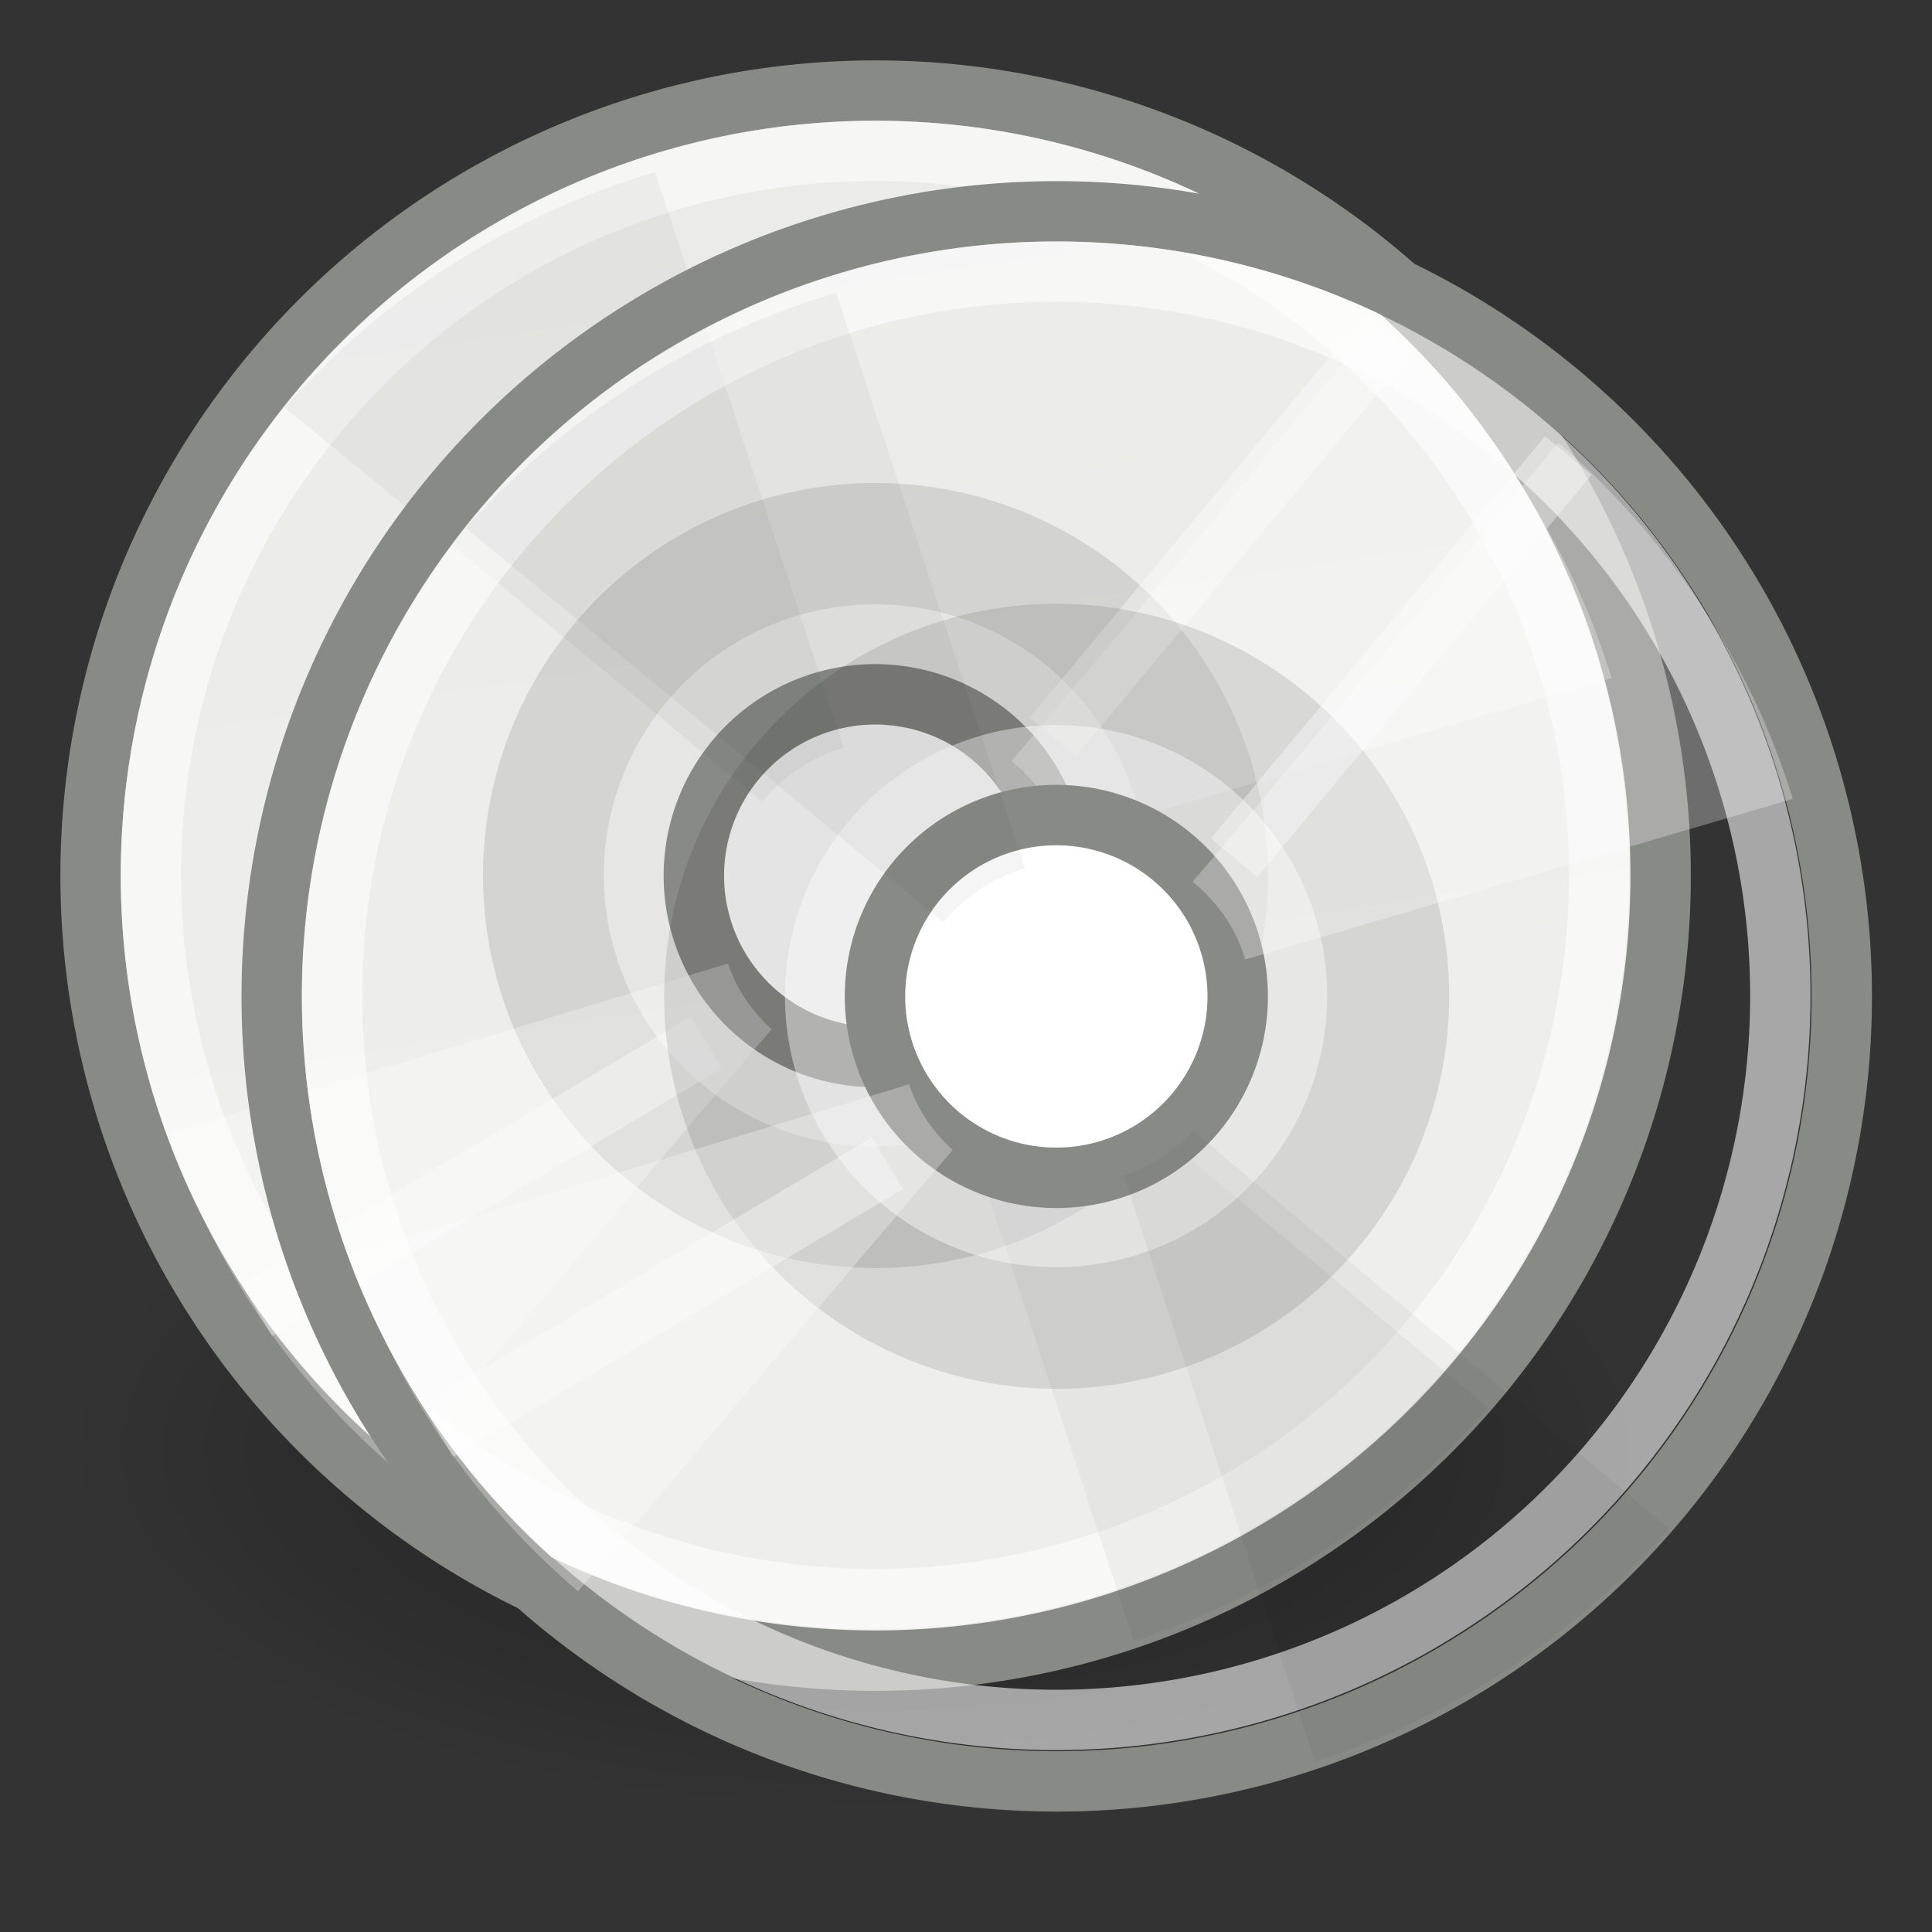 <?xml version="1.0" encoding="UTF-8" standalone="no"?>
<!-- Created with Inkscape (http://www.inkscape.org/) -->
<svg
   xmlns:dc="http://purl.org/dc/elements/1.1/"
   xmlns:cc="http://web.resource.org/cc/"
   xmlns:rdf="http://www.w3.org/1999/02/22-rdf-syntax-ns#"
   xmlns:svg="http://www.w3.org/2000/svg"
   xmlns="http://www.w3.org/2000/svg"
   xmlns:xlink="http://www.w3.org/1999/xlink"
   xmlns:sodipodi="http://sodipodi.sourceforge.net/DTD/sodipodi-0.dtd"
   xmlns:inkscape="http://www.inkscape.org/namespaces/inkscape"
   width="32"
   height="32"
   id="svg5615"
   sodipodi:version="0.32"
   inkscape:version="0.45.1"
   sodipodi:docbase="/home/cornelius/Desktop/GFX/ikony/parrillada/Final/32x32/actions"
   sodipodi:docname="disc-copy.svg"
   inkscape:output_extension="org.inkscape.output.svg.inkscape"
   version="1.0"
   inkscape:export-filename="/home/cornelius/GFX/ikony/parrillada/Final/32x32/actions/disc-copy.png"
   inkscape:export-xdpi="90"
   inkscape:export-ydpi="90">
  <rect width="100%" height="100%" fill="#333333" stroke="none"/>
  <defs
     id="defs5617">
    <linearGradient
       inkscape:collect="always"
       id="linearGradient6672">
      <stop
         style="stop-color:#ffffff;stop-opacity:1;"
         offset="0"
         id="stop6674" />
      <stop
         style="stop-color:#ffffff;stop-opacity:0;"
         offset="1"
         id="stop6676" />
    </linearGradient>
    <linearGradient
       inkscape:collect="always"
       id="linearGradient6565">
      <stop
         style="stop-color:#000000;stop-opacity:1;"
         offset="0"
         id="stop6567" />
      <stop
         style="stop-color:#000000;stop-opacity:0;"
         offset="1"
         id="stop6569" />
    </linearGradient>
    <linearGradient
       inkscape:collect="always"
       id="linearGradient5912">
      <stop
         style="stop-color:#ebebe8;stop-opacity:1"
         offset="0"
         id="stop5914" />
      <stop
         style="stop-color:#eeeeec;stop-opacity:1"
         offset="1"
         id="stop5916" />
    </linearGradient>
    <radialGradient
       inkscape:collect="always"
       xlink:href="#linearGradient6565"
       id="radialGradient6710"
       gradientUnits="userSpaceOnUse"
       cx="23.946"
       cy="24.538"
       fx="23.946"
       fy="24.538"
       r="21.456" />
    <linearGradient
       inkscape:collect="always"
       xlink:href="#linearGradient5912"
       id="linearGradient6712"
       gradientUnits="userSpaceOnUse"
       x1="9.295"
       y1="5.661"
       x2="13.387"
       y2="33.642" />
    <linearGradient
       inkscape:collect="always"
       xlink:href="#linearGradient6672"
       id="linearGradient6714"
       gradientUnits="userSpaceOnUse"
       x1="43.205"
       y1="37.464"
       x2="28.453"
       y2="37.465" />
    <radialGradient
       inkscape:collect="always"
       xlink:href="#linearGradient6565"
       id="radialGradient6746"
       gradientUnits="userSpaceOnUse"
       cx="23.946"
       cy="24.538"
       fx="23.946"
       fy="24.538"
       r="21.456" />
    <linearGradient
       inkscape:collect="always"
       xlink:href="#linearGradient5912"
       id="linearGradient6748"
       gradientUnits="userSpaceOnUse"
       x1="9.295"
       y1="5.661"
       x2="13.387"
       y2="33.642" />
    <linearGradient
       inkscape:collect="always"
       xlink:href="#linearGradient6672"
       id="linearGradient6753"
       gradientUnits="userSpaceOnUse"
       x1="43.282"
       y1="37.464"
       x2="28.477"
       y2="37.465"
       gradientTransform="matrix(0.635,0,0,0.555,-43.622,-25.575)" />
    <linearGradient
       inkscape:collect="always"
       xlink:href="#linearGradient5912"
       id="linearGradient6789"
       gradientUnits="userSpaceOnUse"
       x1="9.295"
       y1="5.661"
       x2="13.387"
       y2="33.642" />
    <linearGradient
       inkscape:collect="always"
       xlink:href="#linearGradient6672"
       id="linearGradient6815"
       gradientUnits="userSpaceOnUse"
       gradientTransform="matrix(0.504,0,0,0.789,-3.389,-9.106)"
       x1="43.282"
       y1="37.464"
       x2="28.477"
       y2="37.465" />
    <linearGradient
       inkscape:collect="always"
       xlink:href="#linearGradient6672"
       id="linearGradient6830"
       gradientUnits="userSpaceOnUse"
       gradientTransform="matrix(0.504,0,0,0.789,-3.389,-9.106)"
       x1="43.282"
       y1="37.464"
       x2="28.477"
       y2="37.465" />
    <radialGradient
       inkscape:collect="always"
       xlink:href="#linearGradient6565"
       id="radialGradient4965"
       gradientUnits="userSpaceOnUse"
       cx="23.946"
       cy="24.538"
       fx="23.946"
       fy="24.538"
       r="21.456" />
    <linearGradient
       inkscape:collect="always"
       xlink:href="#linearGradient5912"
       id="linearGradient4967"
       gradientUnits="userSpaceOnUse"
       x1="9.295"
       y1="5.661"
       x2="13.387"
       y2="33.642" />
  </defs>
  <sodipodi:namedview
     id="base"
     pagecolor="#ffffff"
     bordercolor="#666666"
     borderopacity="1.0"
     inkscape:pageopacity="0.0"
     inkscape:pageshadow="2"
     inkscape:zoom="10.5"
     inkscape:cx="22.117604"
     inkscape:cy="21.139179"
     inkscape:current-layer="layer1"
     showgrid="true"
     inkscape:grid-bbox="true"
     inkscape:document-units="px"
     inkscape:window-width="872"
     inkscape:window-height="782"
     inkscape:window-x="3"
     inkscape:window-y="50"
     width="32px"
     height="32px"
     inkscape:showpageshadow="false"
     showborder="true" />
  <g
     id="layer1"
     inkscape:label="Layer 1"
     inkscape:groupmode="layer">
    <g
       id="g4932"
       transform="translate(1,1)">
      <path
         sodipodi:type="arc"
         style="opacity:0.389;color:#000000;fill:url(#radialGradient4965);fill-opacity:1;fill-rule:evenodd;stroke:none;stroke-width:1.501px;stroke-linecap:round;stroke-linejoin:miter;marker:none;marker-start:none;marker-mid:none;marker-end:none;stroke-miterlimit:4;stroke-dasharray:none;stroke-dashoffset:0;stroke-opacity:1;visibility:visible;display:inline;overflow:visible;enable-background:accumulate"
         id="path7264"
         sodipodi:cx="23.945768"
         sodipodi:cy="24.538368"
         sodipodi:rx="21.456448"
         sodipodi:ry="21.456448"
         d="M 45.402 24.538 A 21.456 21.456 0 1 1  2.489,24.538 A 21.456 21.456 0 1 1  45.402 24.538 z"
         transform="matrix(0.629,0,0,0.28,-1.566,16.138)" />
      <path
         transform="matrix(0.606,0,0,0.606,-1.008,-1.367)"
         d="M 45.402 24.538 A 21.456 21.456 0 1 1  2.489,24.538 A 21.456 21.456 0 1 1  45.402 24.538 z"
         sodipodi:ry="21.456448"
         sodipodi:rx="21.456448"
         sodipodi:cy="24.538368"
         sodipodi:cx="23.945768"
         id="path7266"
         style="opacity:1;color:#000000;fill:url(#linearGradient4967);fill-opacity:1;fill-rule:evenodd;stroke:#888a85;stroke-width:1.65px;stroke-linecap:round;stroke-linejoin:miter;marker:none;marker-start:none;marker-mid:none;marker-end:none;stroke-miterlimit:4;stroke-dasharray:none;stroke-dashoffset:0;stroke-opacity:1;visibility:visible;display:inline;overflow:visible;enable-background:accumulate"
         sodipodi:type="arc" />
      <path
         transform="matrix(0.303,0,0,0.303,6.246,6.066)"
         d="M 45.402 24.538 A 21.456 21.456 0 1 1  2.489,24.538 A 21.456 21.456 0 1 1  45.402 24.538 z"
         sodipodi:ry="21.456448"
         sodipodi:rx="21.456448"
         sodipodi:cy="24.538368"
         sodipodi:cx="23.945768"
         id="path7270"
         style="opacity:1;color:#000000;fill:#000000;fill-opacity:0.108;fill-rule:evenodd;stroke:none;stroke-width:2.524px;stroke-linecap:round;stroke-linejoin:miter;marker:none;marker-start:none;marker-mid:none;marker-end:none;stroke-miterlimit:4;stroke-dasharray:none;stroke-dashoffset:0;stroke-opacity:1;visibility:visible;display:inline;overflow:visible;enable-background:accumulate"
         sodipodi:type="arc" />
      <path
         sodipodi:type="arc"
         style="opacity:1;color:#000000;fill:none;fill-opacity:1;fill-rule:evenodd;stroke:#ffffff;stroke-width:1.788px;stroke-linecap:round;stroke-linejoin:miter;marker:none;marker-start:none;marker-mid:none;marker-end:none;stroke-miterlimit:4;stroke-dasharray:none;stroke-dashoffset:0;stroke-opacity:0.568;visibility:visible;display:inline;overflow:visible;enable-background:accumulate"
         id="path7272"
         sodipodi:cx="23.945768"
         sodipodi:cy="24.538368"
         sodipodi:rx="21.456448"
         sodipodi:ry="21.456448"
         d="M 45.402 24.538 A 21.456 21.456 0 1 1  2.489,24.538 A 21.456 21.456 0 1 1  45.402 24.538 z"
         transform="matrix(0.559,0,0,0.559,0.108,-0.224)" />
      <path
         transform="matrix(0.186,0,0,0.186,9.038,8.935)"
         d="M 45.402 24.538 A 21.456 21.456 0 1 1  2.489,24.538 A 21.456 21.456 0 1 1  45.402 24.538 z"
         sodipodi:ry="21.456448"
         sodipodi:rx="21.456448"
         sodipodi:cy="24.538368"
         sodipodi:cx="23.945768"
         id="path7274"
         style="opacity:1;color:#000000;fill:none;fill-opacity:1;fill-rule:evenodd;stroke:#ffffff;stroke-width:5.368px;stroke-linecap:round;stroke-linejoin:miter;marker:none;marker-start:none;marker-mid:none;marker-end:none;stroke-miterlimit:4;stroke-dasharray:none;stroke-dashoffset:0;stroke-opacity:0.423;visibility:visible;display:inline;overflow:visible;enable-background:accumulate"
         sodipodi:type="arc" />
      <path
         sodipodi:type="arc"
         style="opacity:1;color:#000000;fill:#ffffff;fill-opacity:1;fill-rule:evenodd;stroke:#888a85;stroke-width:7.148px;stroke-linecap:round;stroke-linejoin:miter;marker:none;marker-start:none;marker-mid:none;marker-end:none;stroke-miterlimit:4;stroke-dasharray:none;stroke-dashoffset:0;stroke-opacity:1;visibility:visible;display:inline;overflow:visible;enable-background:accumulate"
         id="path7276"
         sodipodi:cx="23.945768"
         sodipodi:cy="24.538368"
         sodipodi:rx="21.456448"
         sodipodi:ry="21.456448"
         d="M 45.402 24.538 A 21.456 21.456 0 1 1  2.489,24.538 A 21.456 21.456 0 1 1  45.402 24.538 z"
         transform="matrix(0.14,0,0,0.14,10.144,10.069)" />
      <path
         sodipodi:nodetypes="cccccccccc"
         id="path7278"
         d="M 25.693,10.232 C 24.995,7.938 23.585,5.858 21.811,4.334 C 20.504,5.895 18.244,8.686 15.754,11.605 C 16.161,11.936 16.474,12.376 16.624,12.892 L 25.693,10.232 z M 11.78,16.048 C 11.455,15.753 11.2,15.385 11.056,14.96 L 1.806,17.772 C 2.53,19.968 3.853,21.889 5.574,23.356 C 7.027,21.665 9.106,19.172 11.78,16.048 z "
         style="fill:#ffffff;fill-opacity:0.288;fill-rule:evenodd;stroke:none;stroke-width:1px;stroke-linecap:butt;stroke-linejoin:miter;stroke-opacity:1" />
      <path
         style="fill:#000000;fill-opacity:0.041;fill-rule:evenodd;stroke:none;stroke-width:1px;stroke-linecap:butt;stroke-linejoin:miter;stroke-opacity:1"
         d="M 9.85,1.851 C 7.438,2.566 5.315,3.931 3.713,5.748 C 5.354,7.086 8.554,9.73 11.622,12.279 C 11.969,11.863 12.432,11.542 12.975,11.388 L 9.85,1.851 z M 15.757,15.73 C 15.447,16.063 15.061,16.325 14.614,16.472 L 17.777,26.176 C 20.086,25.434 22.105,24.08 23.647,22.317 C 21.869,20.83 19.04,18.469 15.757,15.73 z "
         id="path7280" />
      <path
         inkscape:transform-center-y="-2.4273389"
         inkscape:transform-center-x="-7.0883986"
         style="fill:none;fill-opacity:1;fill-rule:evenodd;stroke:#ffffff;stroke-width:1px;stroke-linecap:butt;stroke-linejoin:miter;stroke-opacity:0.365"
         d="M 10.699,16.267 L 3.25,20.7 M 21.976,4.545 L 16.441,11.207"
         id="path7282"
         sodipodi:nodetypes="cccc" />
    </g>
    <use
       x="0"
       y="0"
       xlink:href="#g4932"
       id="use4963"
       transform="translate(3,2)"
       width="32"
       height="32" />
  </g>
</svg>
